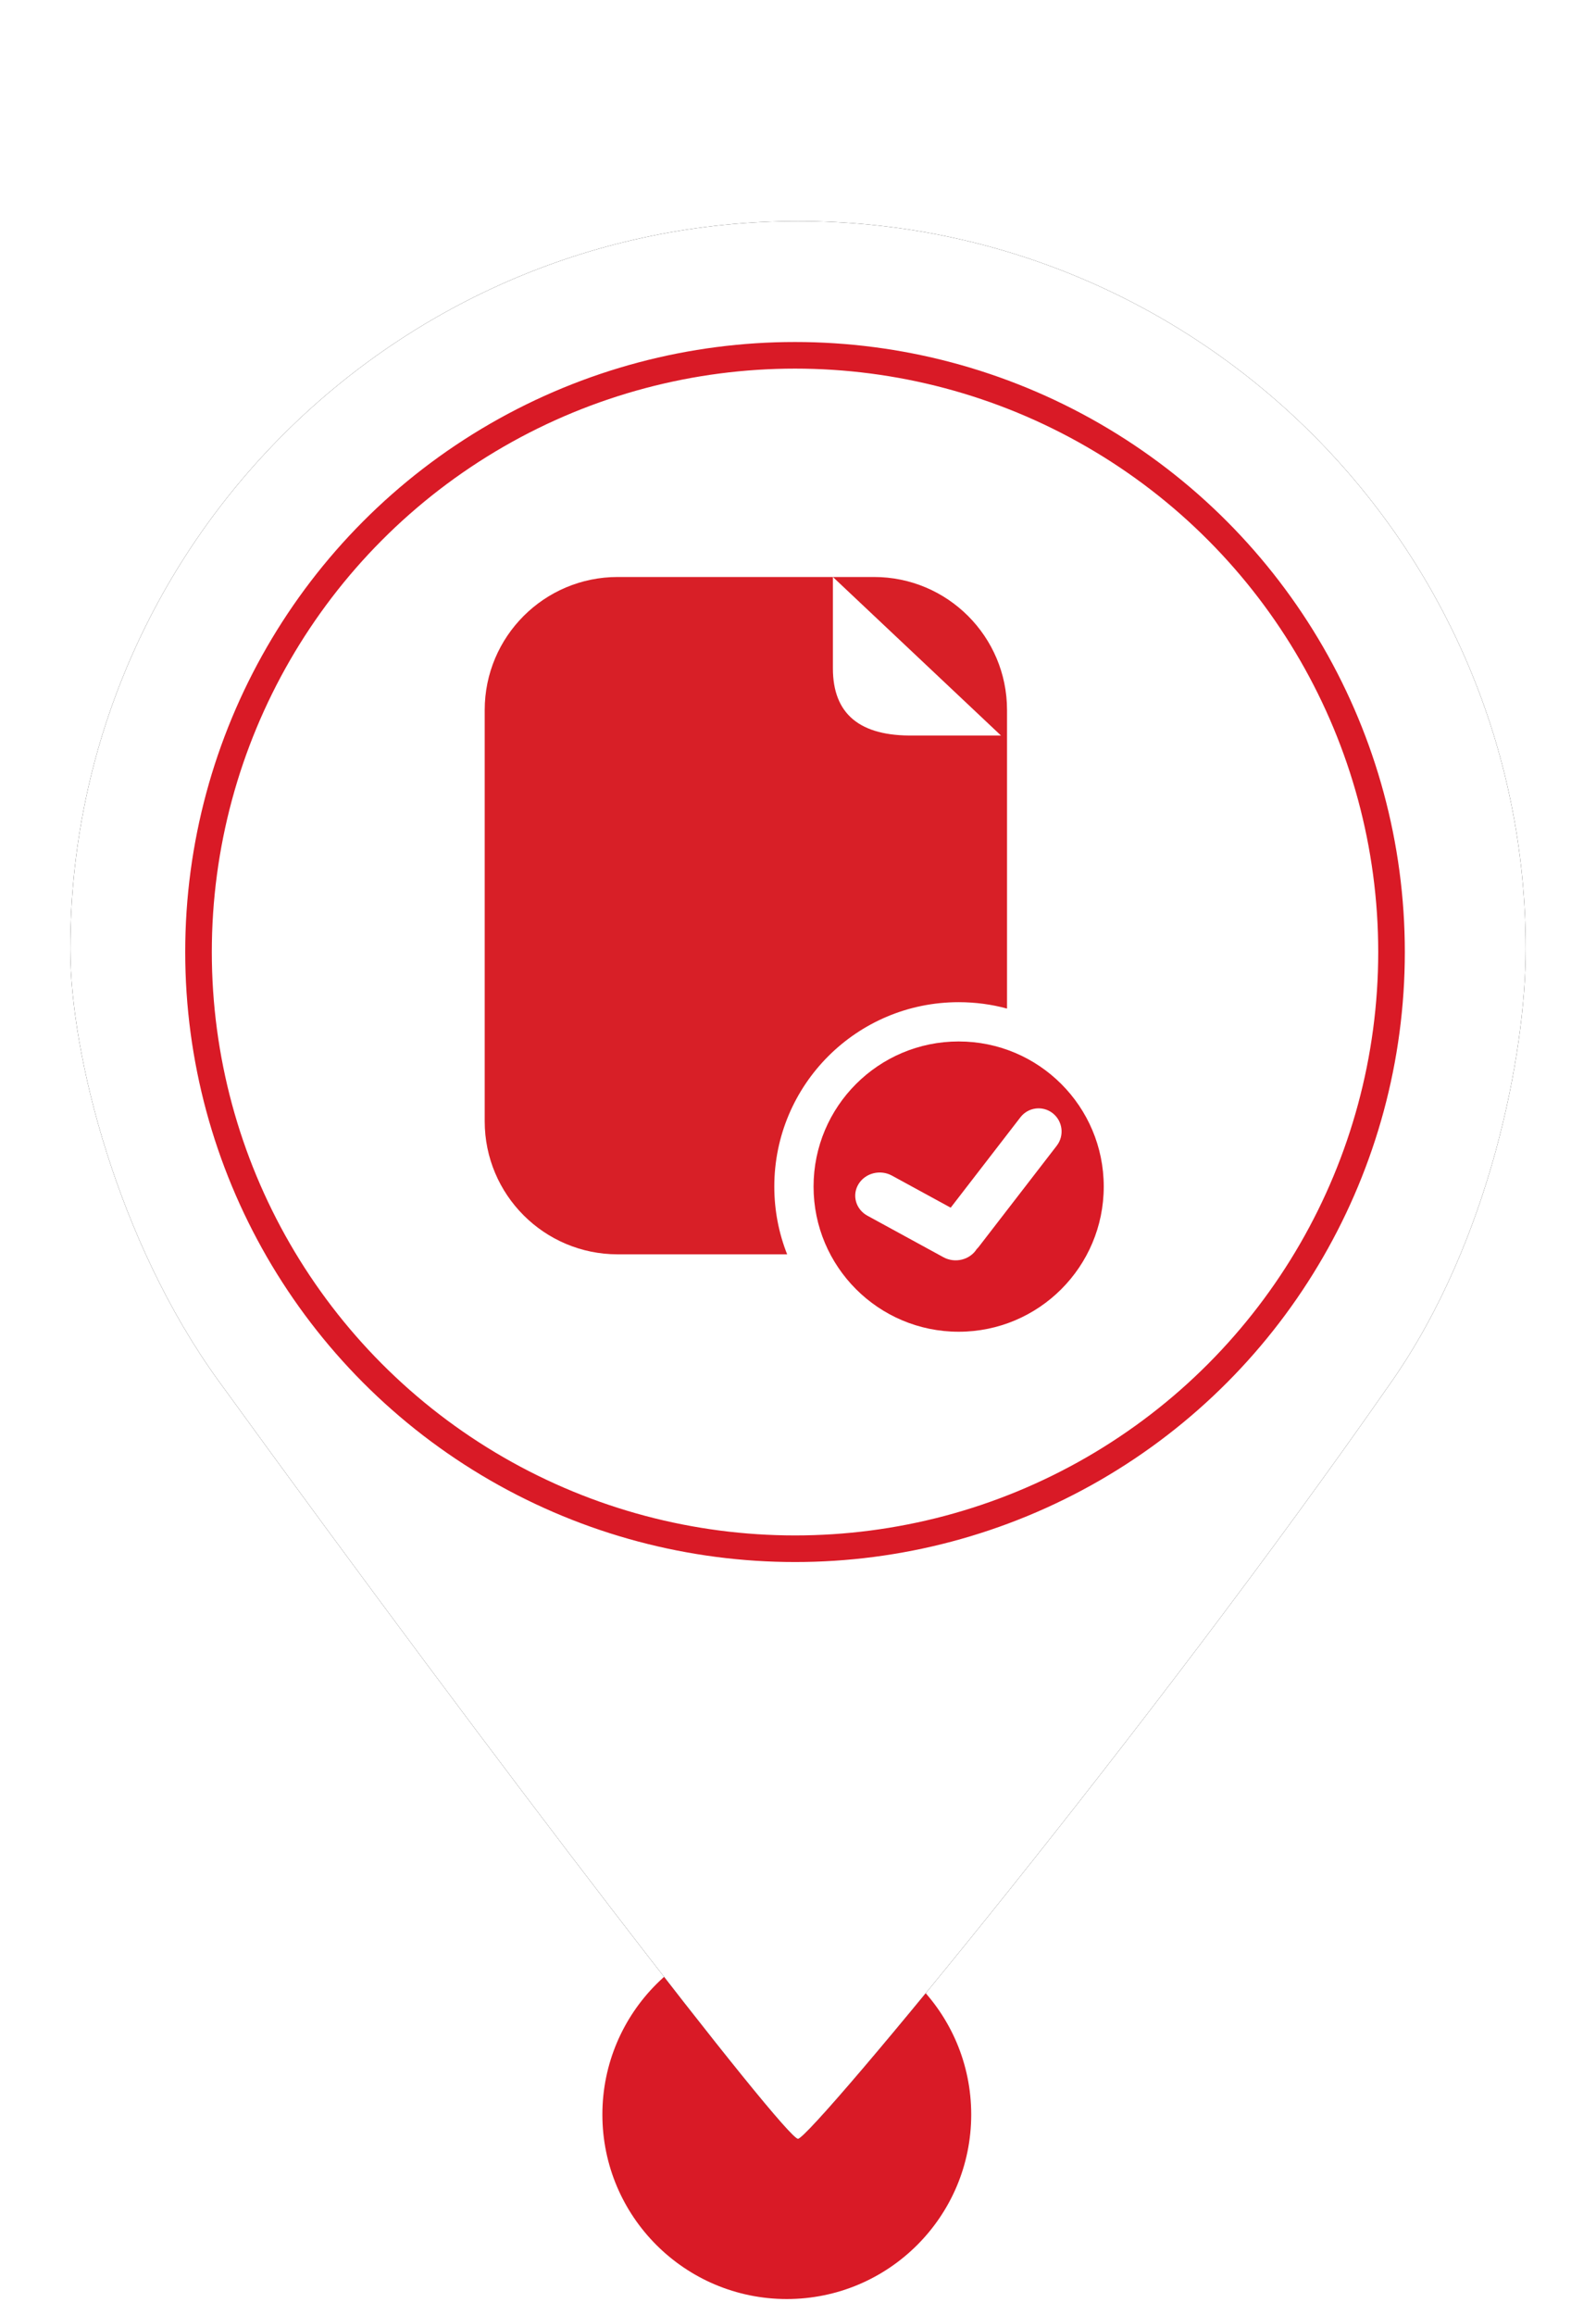 <?xml version="1.0" encoding="UTF-8"?>
<svg width="60px" height="87px" viewBox="0 0 60 87" version="1.1" xmlns="http://www.w3.org/2000/svg" xmlns:xlink="http://www.w3.org/1999/xlink">
    <!-- Generator: Sketch 52.6 (67491) - http://www.bohemiancoding.com/sketch -->
    <title>MarkerAWRRed</title>
    <desc>Created with Sketch.</desc>
    <defs>
        <path d="M30,80.38 C30.48,80.38 43.277,64.914 52.339,51.888 C56.012,46.608 57.358,39.589 57.358,35.669 C57.358,20.56 45.109,8.311 30,8.311 C14.891,8.311 2.642,20.56 2.642,35.669 C2.642,39.635 4.43,46.671 8.212,51.888 C18.964,66.719 29.522,80.38 30,80.38 Z" id="path-1"></path>
        <filter x="-11.0%" y="-8.3%" width="121.9%" height="116.7%" filterUnits="objectBoundingBox" id="filter-2">
            <feOffset dx="0" dy="0" in="SourceAlpha" result="shadowOffsetOuter1"></feOffset>
            <feGaussianBlur stdDeviation="2" in="shadowOffsetOuter1" result="shadowBlurOuter1"></feGaussianBlur>
            <feColorMatrix values="0 0 0 0 0   0 0 0 0 0   0 0 0 0 0  0 0 0 0.5 0" type="matrix" in="shadowBlurOuter1"></feColorMatrix>
        </filter>
    </defs>
    <g id="MarkerAWRRed" stroke="none" stroke-width="1" fill="none" fill-rule="evenodd">
        <circle id="Oval" fill="#D91A26" cx="29.579" cy="79.467" r="6.933"></circle>
        <g id="Oval">
            <use fill="black" fill-opacity="1" filter="url(#filter-2)" xlink:href="#path-1"></use>
            <use fill="#FFFFFF" fill-rule="evenodd" xlink:href="#path-1"></use>
        </g>
        <circle id="Path" stroke="#D91A26" fill="#FFFFFF" cx="29.888" cy="35.778" r="22.425"></circle>
        <g id="Group-21" transform="translate(18, 21.346)">
            <path d="M19.858,16.557 C19.279,16.4 18.669,16.317 18.04,16.317 C14.212,16.317 11.109,19.419 11.109,23.247 C11.109,24.146 11.28,25.005 11.592,25.793 L5.222,25.793 C2.46,25.793 0.222,23.554 0.222,20.793 L0.222,5.338 C0.222,2.577 2.46,0.338 5.222,0.338 L14.858,0.338 C17.619,0.338 19.858,2.577 19.858,5.338 L19.858,16.557 Z M13.312,0.338 C13.312,0.909 13.312,2.054 13.312,3.772 C13.312,5.491 14.327,6.332 16.357,6.295 L19.63,6.295 L13.312,0.338 Z" id="Combined-Shape" fill="#D81F27"></path>
            <path d="M18.04,28.702 C15.027,28.702 12.585,26.26 12.585,23.247 C12.585,20.235 15.027,17.793 18.04,17.793 C21.052,17.793 23.494,20.235 23.494,23.247 C23.494,26.26 21.052,28.702 18.04,28.702 Z M18.717,25.597 C18.747,25.568 18.776,25.536 18.802,25.502 L21.726,21.713 C22.02,21.334 21.953,20.787 21.577,20.491 C21.201,20.195 20.657,20.262 20.363,20.641 L17.74,24.04 L15.532,22.835 C15.092,22.594 14.529,22.737 14.275,23.154 C14.02,23.57 14.171,24.103 14.612,24.343 L17.467,25.902 C17.903,26.14 18.459,26.003 18.717,25.597 Z" id="Combined-Shape" fill="#D91A26"></path>
        </g>
    </g>
</svg>